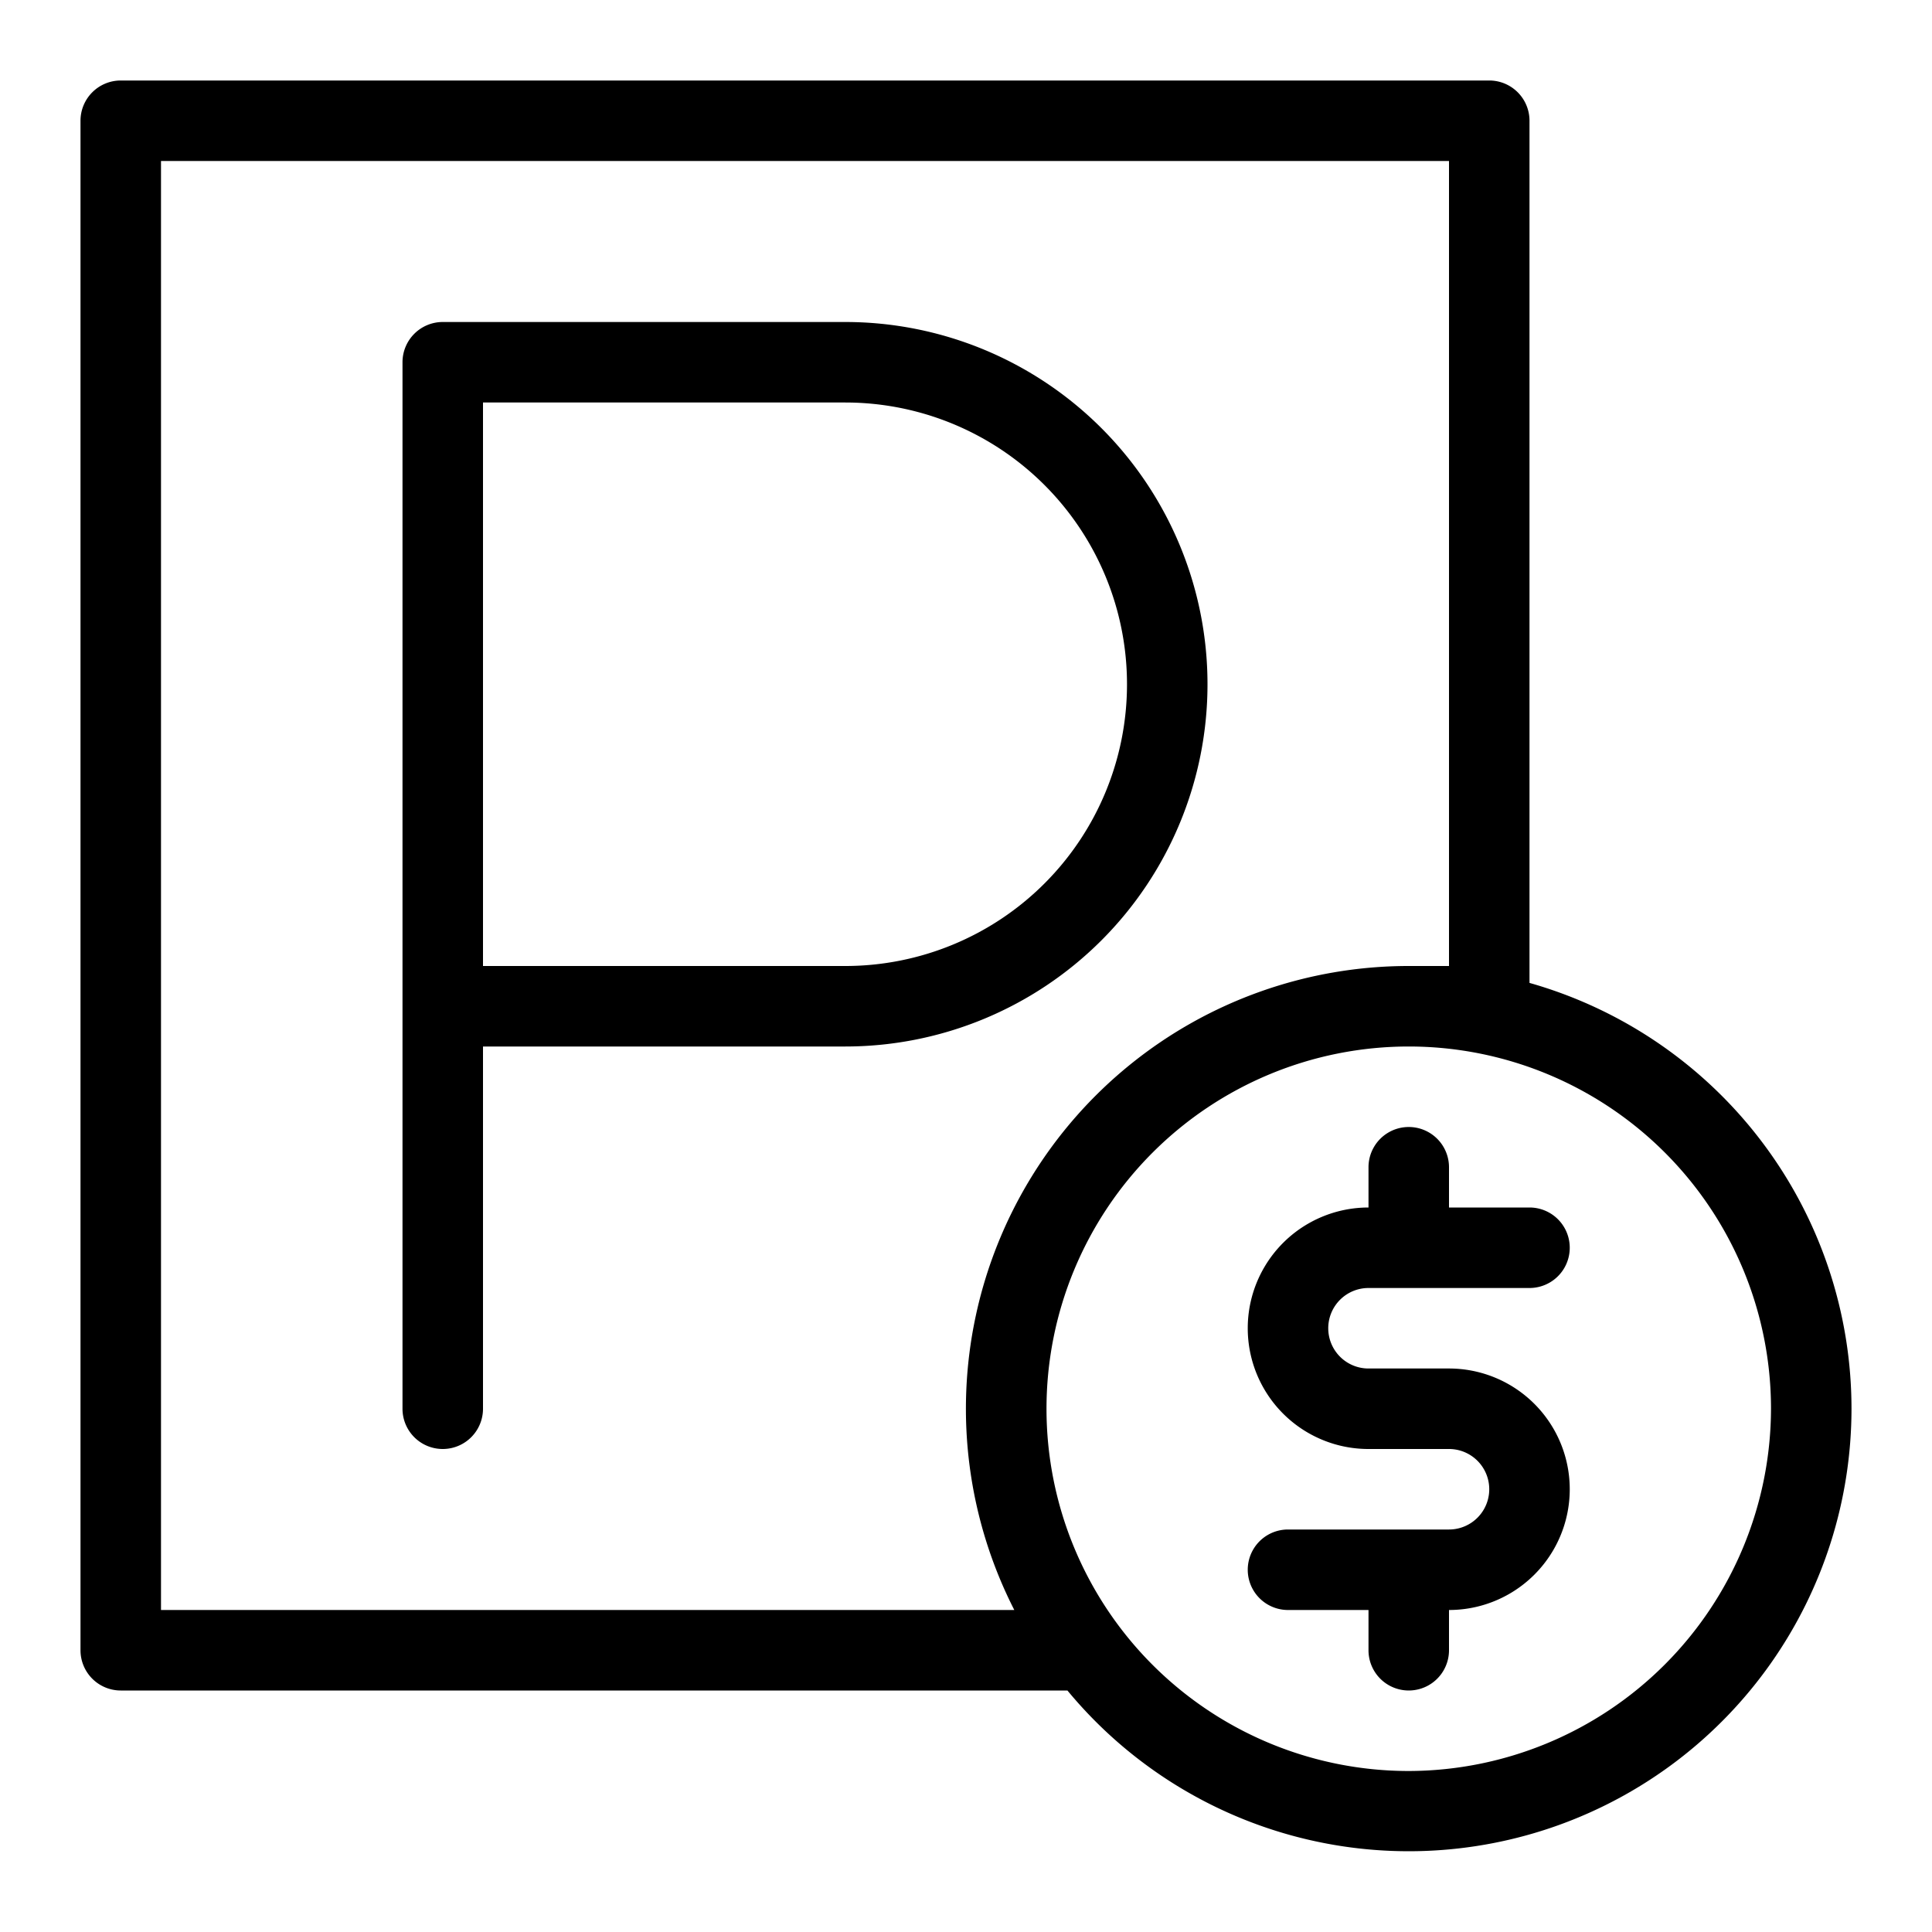 <svg height='100px' width='100px'  fill="#000000" xmlns="http://www.w3.org/2000/svg" data-name="Warstwa 1" viewBox="0 0 24 24" x="0px" y="0px"><title>transport2</title><path d="M16.5,16.5a.5.5,0,0,0,.5.5h1a1.5,1.5,0,0,1,0,3v.5a.5.5,0,0,1-1,0V20H16a.5.5,0,0,1,0-1h2a.5.5,0,0,0,0-1H17a1.5,1.5,0,0,1,0-3v-.5a.5.5,0,0,1,1,0V15h1a.5.5,0,0,1,0,1H17A.5.5,0,0,0,16.5,16.5Zm6.5,1A5.5,5.5,0,0,1,13.26,21H1.5a.5.5,0,0,1-.5-.5V1.5A.5.5,0,0,1,1.5,1h17a.5.5,0,0,1,.5.5V12.21A5.5,5.5,0,0,1,23,17.5ZM12.6,20a5.5,5.5,0,0,1,4.9-8l.5,0V2H2V20ZM22,17.5A4.5,4.5,0,1,0,17.5,22,4.51,4.51,0,0,0,22,17.5ZM10.5,13H6v4.5a.5.5,0,0,1-1,0V4.5A.5.5,0,0,1,5.5,4h5a4.5,4.5,0,0,1,0,9ZM14,8.5A3.5,3.5,0,0,0,10.5,5H6v7h4.5A3.5,3.5,0,0,0,14,8.5Z"></path></svg>